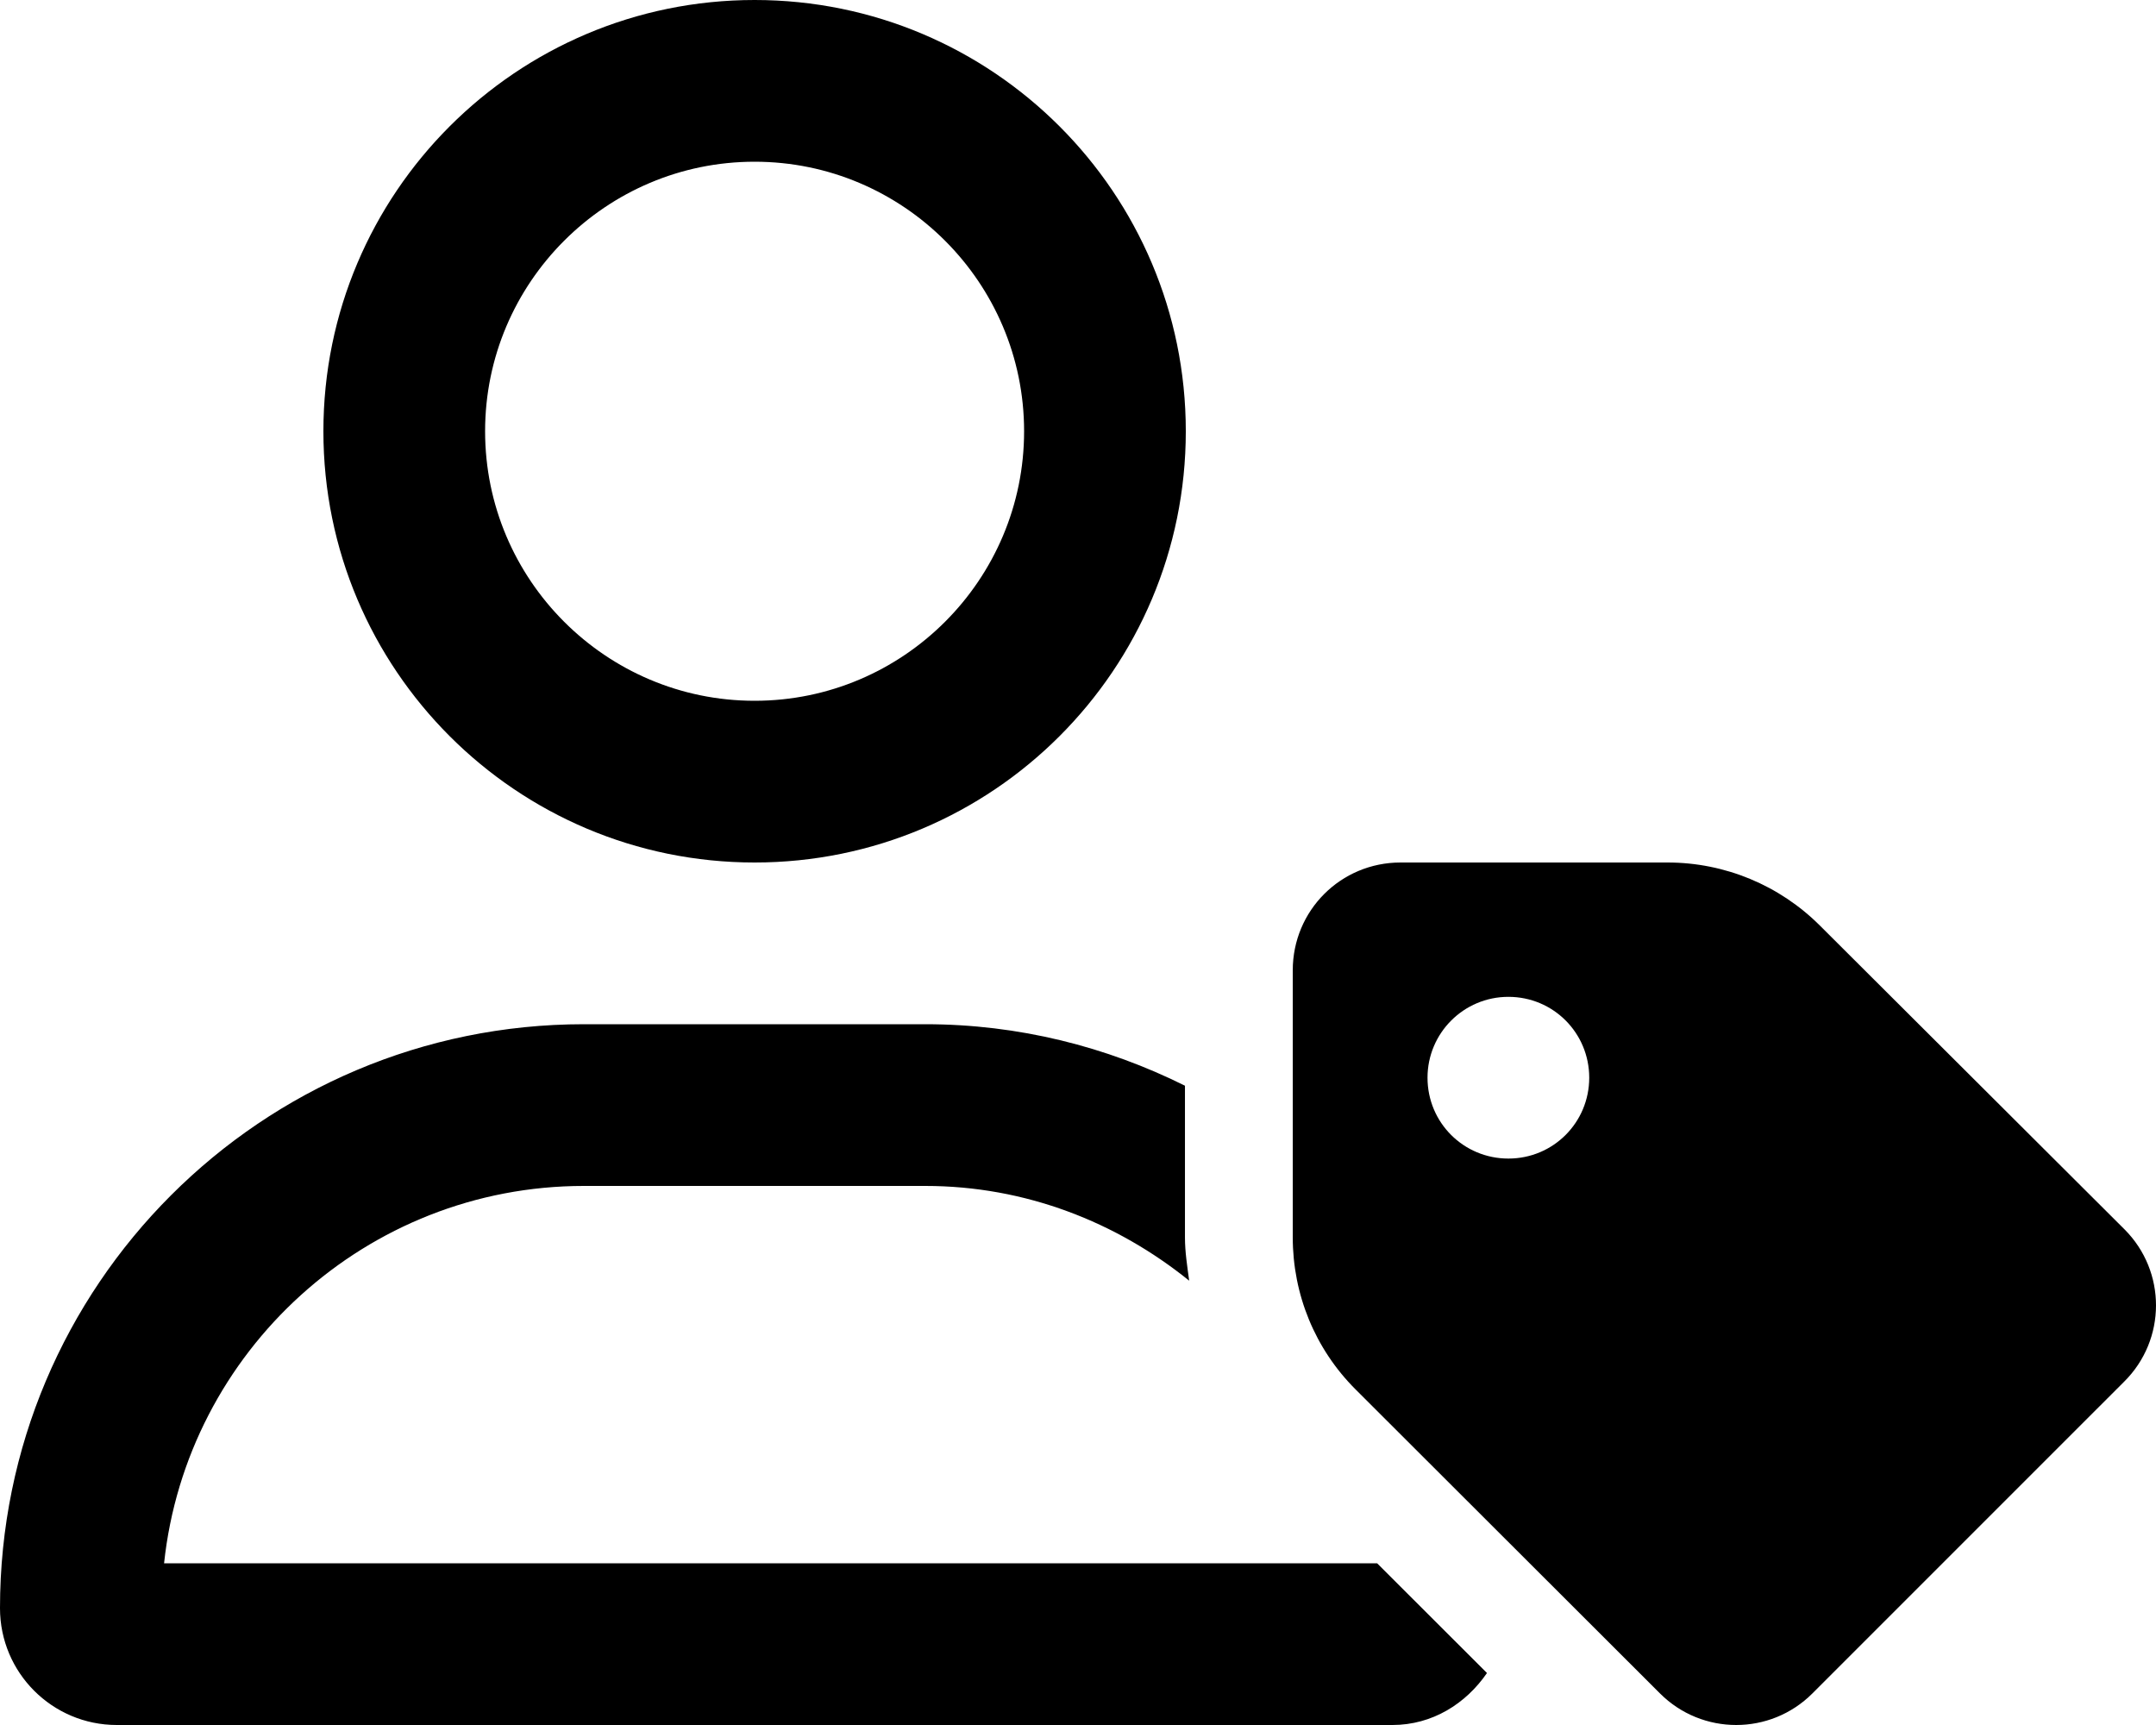 <svg xmlns="http://www.w3.org/2000/svg"
     viewBox="0 0 640 512"><!-- Font Awesome Pro 6.0.0-alpha2 by @fontawesome - https://fontawesome.com License - https://fontawesome.com/license (Commercial License) -->
    <path d="M48.705 464C55.379 401.133 108.727 352 173.336 352H274.664C304.406 352 331.486 362.75 353.002 380.121C352.434 375.861 351.75 371.623 351.75 367.25V322.252C328.508 310.676 302.395 304 274.664 304H173.336C77.609 304 0 381.602 0 477.332C0 496.477 15.523 512 34.664 512H413.336C425.197 512 435.154 505.66 441.404 496.568L408.791 464H48.705ZM224 256C294.695 256 352 198.691 352 128S294.695 0 224 0C153.312 0 96 57.309 96 128S153.312 256 224 256ZM224 48C268.113 48 304 83.887 304 128C304 172.111 268.113 208 224 208C179.889 208 144 172.111 144 128C144 83.887 179.889 48 224 48ZM630.641 364.875L540.26 274.75C528.258 262.75 512.008 256 495.006 256H415.752C398 256 383.75 270.25 383.75 288V367.25C383.75 384.25 390.375 400.375 402.377 412.375L492.756 502.625C505.258 515.125 525.508 515.125 538.01 502.625L630.516 410.125C643.141 397.625 643.141 377.375 630.641 364.875ZM447.754 343.875C434.504 343.875 423.752 333.25 423.752 319.875C423.752 306.625 434.504 295.875 447.754 295.875C461.129 295.875 471.756 306.625 471.756 319.875S461.129 343.875 447.754 343.875Z"/>
</svg>